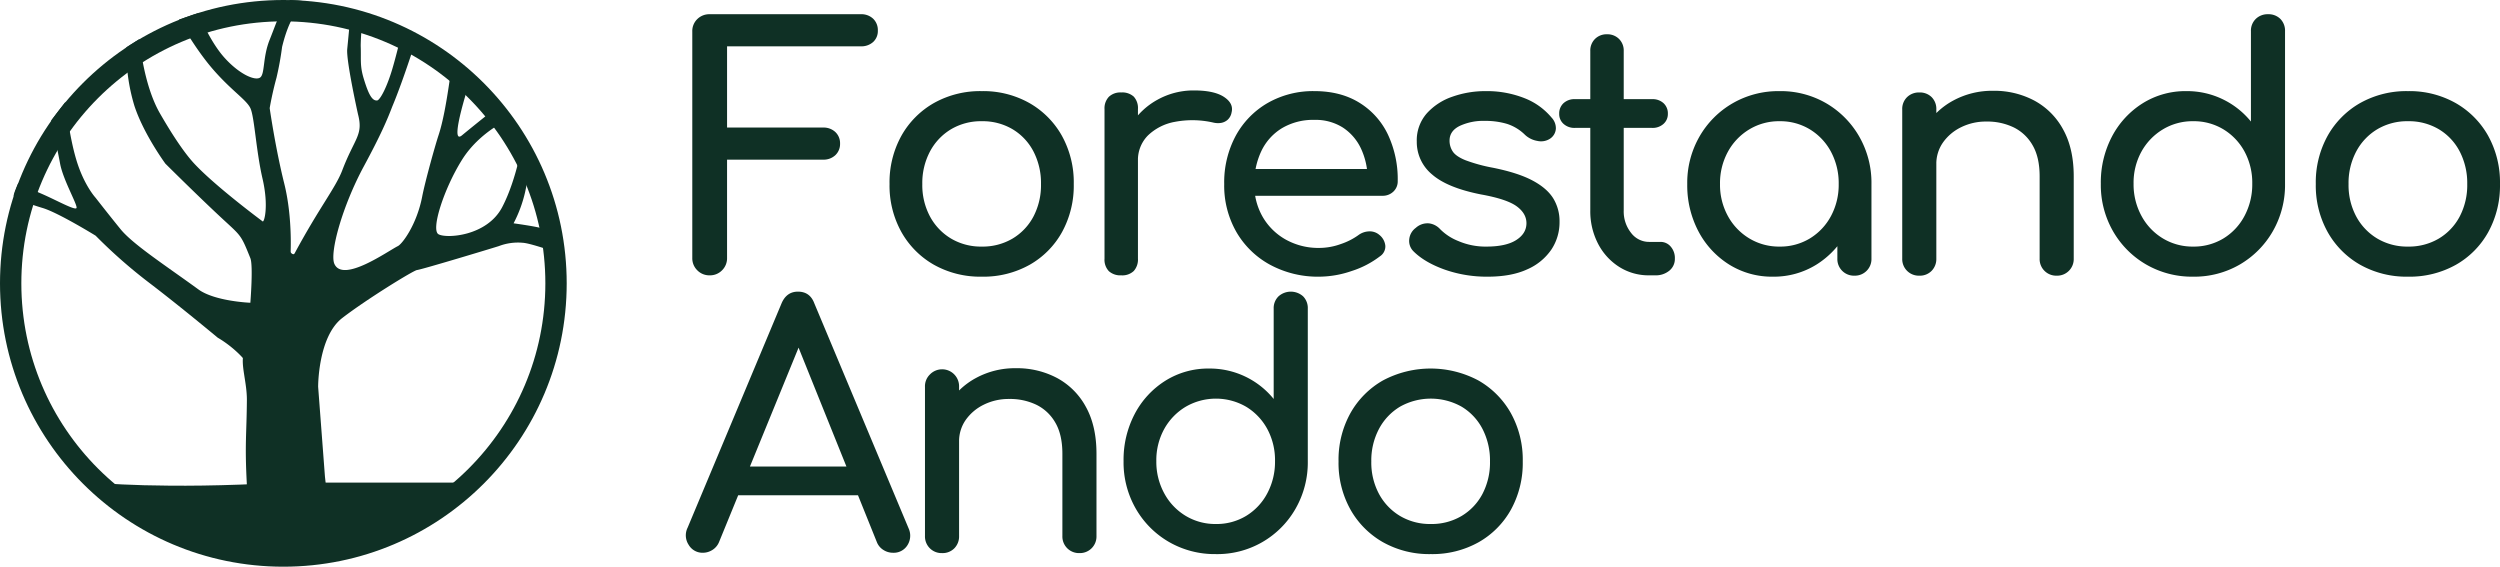 <svg xmlns="http://www.w3.org/2000/svg" width="1054.354" height="239" viewBox="0 0 1054.354 239">
  <g id="logo-forestando" transform="translate(-195.25 -585)">
    <path id="Path_23" data-name="Path 23" d="M12.549,0A7.089,7.089,0,0,1,7.332-2.115,7.089,7.089,0,0,1,5.217-7.332v-95.457a7.028,7.028,0,0,1,2.115-5.288,7.216,7.216,0,0,1,5.217-2.045H76.281a7.2,7.2,0,0,1,5.217,1.9,6.637,6.637,0,0,1,1.974,5.006A6.238,6.238,0,0,1,81.5-98.418a7.361,7.361,0,0,1-5.217,1.833h-56.4v34.263H60.348a7.2,7.2,0,0,1,5.217,1.9,6.464,6.464,0,0,1,1.974,4.864,6.464,6.464,0,0,1-1.974,4.865,7.2,7.2,0,0,1-5.217,1.9H19.881V-7.332a7.089,7.089,0,0,1-2.115,5.217A7.089,7.089,0,0,1,12.549,0ZM127.323.564A39.857,39.857,0,0,1,107.16-4.442,36.281,36.281,0,0,1,93.412-18.26a40.247,40.247,0,0,1-5.006-20.233,40.535,40.535,0,0,1,5.006-20.375A36.281,36.281,0,0,1,107.16-72.686a39.857,39.857,0,0,1,20.163-5.006,39.572,39.572,0,0,1,20.022,5.006,36.281,36.281,0,0,1,13.747,13.818A40.535,40.535,0,0,1,166.1-38.493a40.7,40.7,0,0,1-4.935,20.233A35.778,35.778,0,0,1,147.486-4.442,39.857,39.857,0,0,1,127.323.564Zm0-12.69a24.72,24.72,0,0,0,12.972-3.384,23.664,23.664,0,0,0,8.813-9.306,28.522,28.522,0,0,0,3.173-13.677,28.939,28.939,0,0,0-3.173-13.748,23.543,23.543,0,0,0-8.812-9.376A24.72,24.72,0,0,0,127.323-65a24.72,24.72,0,0,0-12.972,3.384,24.042,24.042,0,0,0-8.883,9.376,28.426,28.426,0,0,0-3.243,13.748,28.018,28.018,0,0,0,3.243,13.677,24.172,24.172,0,0,0,8.883,9.306A24.72,24.72,0,0,0,127.323-12.126Zm58.656-36.1a28.137,28.137,0,0,1,4.16-15.157,30.488,30.488,0,0,1,11.21-10.645,31.2,31.2,0,0,1,15.51-3.948q8.46,0,12.62,2.749t3.172,6.557a5.414,5.414,0,0,1-1.621,3.032,5.6,5.6,0,0,1-2.749,1.34,8.35,8.35,0,0,1-3.384-.141,39.524,39.524,0,0,0-16.215-.282,21.959,21.959,0,0,0-11.351,5.781,14.653,14.653,0,0,0-4.16,10.716ZM186.12,0A7.226,7.226,0,0,1,180.9-1.763,7.013,7.013,0,0,1,179.07-7.05V-70.077a7.057,7.057,0,0,1,1.833-5.217,7.057,7.057,0,0,1,5.217-1.833,7.181,7.181,0,0,1,5.287,1.762,7.181,7.181,0,0,1,1.762,5.287V-7.05a7.226,7.226,0,0,1-1.762,5.217A7.013,7.013,0,0,1,186.12,0Zm83.613.564a42.418,42.418,0,0,1-20.8-5.006A36.6,36.6,0,0,1,234.695-18.26a39.376,39.376,0,0,1-5.146-20.233,41.472,41.472,0,0,1,4.865-20.375,35.568,35.568,0,0,1,13.465-13.818,38.52,38.52,0,0,1,19.74-5.006q11,0,18.894,4.865a31.7,31.7,0,0,1,12.056,13.4,44.347,44.347,0,0,1,4.159,19.669,5.9,5.9,0,0,1-1.833,4.442,6.441,6.441,0,0,1-4.653,1.762H239.418v-11.28h56.4l-5.781,3.948a30.175,30.175,0,0,0-2.82-12.619,21.408,21.408,0,0,0-7.614-8.812,21.343,21.343,0,0,0-11.985-3.243A25.667,25.667,0,0,0,253.87-62.04a22.709,22.709,0,0,0-8.671,9.659,31.547,31.547,0,0,0-2.961,13.888,26.983,26.983,0,0,0,3.525,13.818,25.755,25.755,0,0,0,9.729,9.588,28.32,28.32,0,0,0,14.241,3.525,26.748,26.748,0,0,0,8.953-1.622,27.815,27.815,0,0,0,7.4-3.736,7.994,7.994,0,0,1,4.583-1.622,6.162,6.162,0,0,1,4.3,1.48,6.681,6.681,0,0,1,2.538,4.653,5,5,0,0,1-2.256,4.371,38.989,38.989,0,0,1-11.914,6.2A42.63,42.63,0,0,1,269.733.564Zm70.923,0A53.353,53.353,0,0,1,322.4-2.467q-8.389-3.032-13.043-7.684a6.141,6.141,0,0,1-1.762-5.146,6.783,6.783,0,0,1,2.749-4.724,7.35,7.35,0,0,1,5.57-1.9,7.63,7.63,0,0,1,4.723,2.467,22.362,22.362,0,0,0,7.685,5.005,28.926,28.926,0,0,0,11.773,2.326q8.178,0,12.478-2.679t4.442-6.909q.141-4.23-4.018-7.332t-15.158-5.076q-14.241-2.82-20.656-8.46A17.707,17.707,0,0,1,310.764-56.4a17.192,17.192,0,0,1,4.23-11.914,25.666,25.666,0,0,1,10.857-7.05,41.411,41.411,0,0,1,13.818-2.326,43.038,43.038,0,0,1,16.5,2.961,28.132,28.132,0,0,1,11.421,8.178,6.5,6.5,0,0,1,1.833,4.724,5.461,5.461,0,0,1-2.4,4.159,6.914,6.914,0,0,1-5.358.987,10.109,10.109,0,0,1-5.217-2.538,19.209,19.209,0,0,0-7.614-4.653,31.918,31.918,0,0,0-9.447-1.269,23.643,23.643,0,0,0-10.5,2.115q-4.3,2.115-4.3,6.2a8.18,8.18,0,0,0,1.34,4.582q1.34,2.045,5.288,3.666A67.884,67.884,0,0,0,342.771-45.4q10.575,2.115,16.709,5.358t8.813,7.544a18.407,18.407,0,0,1,2.679,9.941,20.729,20.729,0,0,1-3.454,11.7,23.751,23.751,0,0,1-10.152,8.319Q350.667.564,340.656.564ZM408.759,0a23.106,23.106,0,0,1-12.69-3.6,25.232,25.232,0,0,1-8.883-9.8,29.674,29.674,0,0,1-3.243-13.959V-94.611a6.871,6.871,0,0,1,1.974-5.076,6.871,6.871,0,0,1,5.076-1.974,6.871,6.871,0,0,1,5.076,1.974,6.871,6.871,0,0,1,1.974,5.076v67.257a14.467,14.467,0,0,0,3.1,9.447,9.477,9.477,0,0,0,7.614,3.807h4.794a5.551,5.551,0,0,1,4.3,1.974,7.335,7.335,0,0,1,1.762,5.076,6.354,6.354,0,0,1-2.326,5.076A8.941,8.941,0,0,1,411.3,0Zm-31.3-62.181a6.788,6.788,0,0,1-4.794-1.692,5.517,5.517,0,0,1-1.833-4.23,5.845,5.845,0,0,1,1.833-4.512,6.788,6.788,0,0,1,4.794-1.692h32.571a6.788,6.788,0,0,1,4.794,1.692,5.845,5.845,0,0,1,1.833,4.512,5.517,5.517,0,0,1-1.833,4.23,6.788,6.788,0,0,1-4.794,1.692ZM460.929.564a33.952,33.952,0,0,1-18.471-5.146,36.574,36.574,0,0,1-12.9-13.959,41.562,41.562,0,0,1-4.724-19.951,39.2,39.2,0,0,1,5.146-20.022,38.07,38.07,0,0,1,13.959-14.03,38.551,38.551,0,0,1,19.81-5.146,38.174,38.174,0,0,1,19.74,5.146,38.237,38.237,0,0,1,13.888,14.03,39.2,39.2,0,0,1,5.146,20.022h-5.5A41.562,41.562,0,0,1,492.3-18.542,36.575,36.575,0,0,1,479.4-4.582,33.952,33.952,0,0,1,460.929.564Zm2.82-12.69A24.068,24.068,0,0,0,476.58-15.58a24.561,24.561,0,0,0,8.883-9.447,27.831,27.831,0,0,0,3.243-13.465A28.127,28.127,0,0,0,485.463-52.1a24.561,24.561,0,0,0-8.883-9.447A24.068,24.068,0,0,0,463.749-65a24.172,24.172,0,0,0-12.76,3.454,24.913,24.913,0,0,0-9.024,9.447,27.644,27.644,0,0,0-3.314,13.607,27.355,27.355,0,0,0,3.314,13.465,24.913,24.913,0,0,0,9.024,9.447A24.172,24.172,0,0,0,463.749-12.126ZM495.333.141A6.978,6.978,0,0,1,490.186-1.9a6.978,6.978,0,0,1-2.044-5.147V-28.623l2.679-14.946,11.7,5.076V-7.05A6.978,6.978,0,0,1,500.479-1.9,6.978,6.978,0,0,1,495.333.141Zm85.3,0A6.978,6.978,0,0,1,575.492-1.9a6.978,6.978,0,0,1-2.044-5.147V-41.736q0-8.037-2.961-13.113a18.648,18.648,0,0,0-7.966-7.543,25.665,25.665,0,0,0-11.492-2.468,23.626,23.626,0,0,0-10.716,2.4,20.036,20.036,0,0,0-7.614,6.415,15.678,15.678,0,0,0-2.82,9.236h-8.883a29.62,29.62,0,0,1,4.3-15.863,31.045,31.045,0,0,1,11.773-11.069,34.374,34.374,0,0,1,16.779-4.089,35.988,35.988,0,0,1,17.413,4.16,30.006,30.006,0,0,1,12.126,12.2q4.441,8.037,4.441,19.74V-7.05A6.978,6.978,0,0,1,585.784-1.9,6.978,6.978,0,0,1,580.638.141Zm-57.951,0A6.978,6.978,0,0,1,517.541-1.9,6.978,6.978,0,0,1,515.5-7.05V-69.936a6.92,6.92,0,0,1,2.045-5.217,7.111,7.111,0,0,1,5.146-1.974,7.053,7.053,0,0,1,5.217,1.974,7.053,7.053,0,0,1,1.974,5.217V-7.05A7.111,7.111,0,0,1,527.9-1.9,6.92,6.92,0,0,1,522.687.141ZM638.166.564a38.551,38.551,0,0,1-19.811-5.146A38.069,38.069,0,0,1,604.4-18.612a39.2,39.2,0,0,1-5.146-20.022,41.562,41.562,0,0,1,4.724-19.951,36.575,36.575,0,0,1,12.9-13.959,33.952,33.952,0,0,1,18.471-5.146,34.452,34.452,0,0,1,15.369,3.455,34.628,34.628,0,0,1,11.844,9.376v-38.07a6.92,6.92,0,0,1,2.045-5.217,7.111,7.111,0,0,1,5.146-1.974,7.053,7.053,0,0,1,5.217,1.974,7.053,7.053,0,0,1,1.974,5.217v64.3a39.2,39.2,0,0,1-5.146,20.022A38.236,38.236,0,0,1,657.906-4.582,38.174,38.174,0,0,1,638.166.564Zm0-12.69A24.068,24.068,0,0,0,651-15.58,24.431,24.431,0,0,0,659.88-25.1a28.24,28.24,0,0,0,3.243-13.536A27.72,27.72,0,0,0,659.88-52.17,24.7,24.7,0,0,0,651-61.547,24.068,24.068,0,0,0,638.166-65a24.172,24.172,0,0,0-12.76,3.454,25.058,25.058,0,0,0-9.024,9.376,27.246,27.246,0,0,0-3.313,13.536A27.757,27.757,0,0,0,616.381-25.1a24.776,24.776,0,0,0,9.024,9.517A24.172,24.172,0,0,0,638.166-12.126ZM728.829.564a39.857,39.857,0,0,1-20.163-5.006A36.281,36.281,0,0,1,694.919-18.26a40.247,40.247,0,0,1-5.005-20.233,40.535,40.535,0,0,1,5.005-20.375,36.281,36.281,0,0,1,13.747-13.818,39.857,39.857,0,0,1,20.163-5.006,39.572,39.572,0,0,1,20.022,5.006A36.281,36.281,0,0,1,762.6-58.868,40.535,40.535,0,0,1,767.6-38.493a40.7,40.7,0,0,1-4.935,20.233A35.778,35.778,0,0,1,748.992-4.442,39.857,39.857,0,0,1,728.829.564Zm0-12.69A24.72,24.72,0,0,0,741.8-15.51a23.663,23.663,0,0,0,8.813-9.306,28.522,28.522,0,0,0,3.172-13.677,28.939,28.939,0,0,0-3.172-13.748,23.543,23.543,0,0,0-8.812-9.376A24.72,24.72,0,0,0,728.829-65a24.72,24.72,0,0,0-12.972,3.384,24.043,24.043,0,0,0-8.883,9.376,28.426,28.426,0,0,0-3.243,13.748,28.018,28.018,0,0,0,3.243,13.677,24.172,24.172,0,0,0,8.883,9.306A24.72,24.72,0,0,0,728.829-12.126ZM9.729,117a6.745,6.745,0,0,1-6.063-3.384,7.259,7.259,0,0,1-.423-7.191L42.864,11.814q2.115-4.935,6.909-4.935,5.076,0,6.909,4.935l39.762,94.893a7.444,7.444,0,0,1-.494,7.12A6.812,6.812,0,0,1,89.817,117a7.422,7.422,0,0,1-4.019-1.2,6.8,6.8,0,0,1-2.75-3.313L48.081,25.632h3.948L16.5,112.488a7.1,7.1,0,0,1-2.89,3.384A7.525,7.525,0,0,1,9.729,117ZM17.2,92.748l5.64-12.126H78.114l5.64,12.126Zm151.293,24.393a6.99,6.99,0,0,1-7.191-7.191V75.264q0-8.037-2.961-13.113a18.648,18.648,0,0,0-7.967-7.543,25.665,25.665,0,0,0-11.491-2.468,23.626,23.626,0,0,0-10.716,2.4,20.035,20.035,0,0,0-7.614,6.415,15.678,15.678,0,0,0-2.82,9.236h-8.883a29.62,29.62,0,0,1,4.3-15.863,31.044,31.044,0,0,1,11.773-11.069,34.374,34.374,0,0,1,16.779-4.089,35.989,35.989,0,0,1,17.413,4.16,30.006,30.006,0,0,1,12.126,12.2q4.441,8.037,4.441,19.74V109.95a6.99,6.99,0,0,1-7.191,7.191Zm-57.951,0a6.99,6.99,0,0,1-7.191-7.191V47.064a6.92,6.92,0,0,1,2.045-5.217,7.161,7.161,0,0,1,12.337,5.217V109.95a7.111,7.111,0,0,1-1.974,5.146A6.92,6.92,0,0,1,110.544,117.141Zm115.479.423a38.551,38.551,0,0,1-19.811-5.146,38.07,38.07,0,0,1-13.959-14.03,39.2,39.2,0,0,1-5.146-20.022,41.562,41.562,0,0,1,4.723-19.951,36.574,36.574,0,0,1,12.9-13.959A33.952,33.952,0,0,1,223.2,39.309,34.689,34.689,0,0,1,250.416,52.14V14.07a6.92,6.92,0,0,1,2.045-5.217,7.788,7.788,0,0,1,10.363,0A7.053,7.053,0,0,1,264.8,14.07v64.3a39.2,39.2,0,0,1-5.147,20.022,37.938,37.938,0,0,1-33.628,19.176Zm0-12.69a24.068,24.068,0,0,0,12.831-3.454,24.431,24.431,0,0,0,8.883-9.518,28.24,28.24,0,0,0,3.243-13.536,27.719,27.719,0,0,0-3.243-13.536,24.7,24.7,0,0,0-8.883-9.377,25.425,25.425,0,0,0-25.591,0,25.058,25.058,0,0,0-9.024,9.377,27.246,27.246,0,0,0-3.314,13.536A27.756,27.756,0,0,0,204.239,91.9a24.776,24.776,0,0,0,9.024,9.518A24.172,24.172,0,0,0,226.023,104.874Zm90.663,12.69a39.857,39.857,0,0,1-20.163-5.006,36.281,36.281,0,0,1-13.747-13.818,40.247,40.247,0,0,1-5.005-20.233,40.535,40.535,0,0,1,5.005-20.375,36.281,36.281,0,0,1,13.747-13.818,42.829,42.829,0,0,1,40.185,0,36.281,36.281,0,0,1,13.747,13.818,40.535,40.535,0,0,1,5.005,20.375,40.7,40.7,0,0,1-4.935,20.233,35.778,35.778,0,0,1-13.677,13.818A39.857,39.857,0,0,1,316.686,117.564Zm0-12.69a24.72,24.72,0,0,0,12.972-3.384,23.664,23.664,0,0,0,8.813-9.306,28.522,28.522,0,0,0,3.172-13.677,28.939,28.939,0,0,0-3.172-13.748,23.544,23.544,0,0,0-8.812-9.376,26.555,26.555,0,0,0-25.944,0,24.042,24.042,0,0,0-8.883,9.376,28.426,28.426,0,0,0-3.243,13.748,28.018,28.018,0,0,0,3.243,13.677,24.171,24.171,0,0,0,8.883,9.306A24.72,24.72,0,0,0,316.686,104.874Z" transform="translate(482 701.121)" fill="#0f3025"/>
    <g id="Group_8" data-name="Group 8" transform="translate(113.25 367)">
      <path id="Path_1" data-name="Path 1" d="M215.021,1053.261c2.318-7.319,6.367-14.911,12.141-25.311,1.489-2.683.481-19.092,2.733-23.173.99-1.792,5.152,8.929,6.621,6.2,10.382-19.3,17.227-27.56,20.034-34.924,5.224-13.71,8.947-14.787,6.648-23.63,0-.01-5.045-22.614-4.547-27.547.586-5.811,1.581-16.78,1.581-16.78l5.491,1.535a79.5,79.5,0,0,0-1.39,13.876c.231,6.148-.428,8.347,1.361,14.14s3.374,9.468,5.8,8.876c1.454-.892,4.041-6.1,6.117-13.048s4.495-17.445,4.495-17.445l6.11,3.159s-5.611,18.151-10.6,30.034c-2.052,5.38-4.807,11.882-11.914,25.042-9.149,16.941-14.545,36.608-12.46,41.255,3.645,8.126,22.44-5.367,26.784-7.531,1.814-.9,7.923-8.934,10.238-20.883,1.249-6.449,5.47-21.579,6.877-25.806,3.823-11.484,5.438-32.1,6.368-31.855s6.762,5.234,7.709,6.549c-.439.859-10.058,30.145-4.193,25.306S323,948.422,323,948.422l4.622,5.685s-12.982,5.327-20.6,17.551S293.859,1001.1,297.134,1003s20.422.852,26.845-11.38,8.892-29.195,8.892-29.195l4.018,7.222s-1.666,8.2-3.217,15.577a54.355,54.355,0,0,1-4.865,13.17s8.742,1.2,11.575,2.009,6.653,1.847,7.459,2.6a66.687,66.687,0,0,1,.905,7.974c-3.743-.812-12.58-4.129-16.027-4.372a22.516,22.516,0,0,0-10.094,1.385c-2.463.8-32.549,9.893-34.555,10.111-1.485.161-21.253,12.317-31.518,20.231s-10.17,29-10.17,29l2.871,37.888,3.984,35.706c-4.656-.116-38.213-3.534-38.213-3.534a239.937,239.937,0,0,0,1.306-28.712c-.951-17.329-.094-21.638,0-35.708C216.377,1065.3,213.554,1057.893,215.021,1053.261Z" transform="translate(-30.209 -686.212)" fill="#0f3025"/>
      <path id="Path_2" data-name="Path 2" d="M211.8,1080.816c2.672,13.088,13.113-54.784,13.113-54.784s1.23-16.214-2.567-31.471-6.145-31.822-6.145-31.822.981-5.974,2.884-12.866a129.266,129.266,0,0,0,2.352-12.958c4.065-16.665,9.84-17.766,9.675-19.215-1.292-.229-4.876-.492-6.2-.561-3.984,3.106-5.682,9.234-8.712,16.746s-1.93,14.57-4.079,15.988-8.724-1.41-15.041-8.452-10.955-18.8-10.955-18.8l-8.168,2.776s6.608,12.131,14.451,21.122,13.921,12.642,15.643,16.216,2.377,17.862,5.135,29.772.611,18.822,0,17.967c0,0-19.708-14.591-28.772-24.308-5.508-5.9-11.663-16.3-14.471-21.167-7.163-12.406-8.645-31.409-8.645-31.409l-5.536,3.5a79.3,79.3,0,0,0,3.379,24.661c3.92,11.98,13.078,24.412,13.078,24.412s12.132,12.078,22.108,21.43,9.464,7.807,13.725,18.431c1.255,3.129,0,18.8,0,18.8s-14.984-.58-21.925-5.637c-13.4-9.762-27.581-18.961-32.8-25.37s-10.542-13.266-10.542-13.266-4.864-5.238-8.058-15.764-4.627-24.715-4.627-24.715l-6.017,7.8s2.441,11.361,3.728,18.293,7.516,17.579,6.916,18.71-8.681-3.427-14.818-6.063-9.727-4.483-9.727-4.483-2.113,4.6-1.932,5.482,5.691,3.1,12.251,5.064,22.283,11.65,22.283,11.65a214.224,214.224,0,0,0,22.456,19.764c13.005,9.9,29.083,23.292,29.083,23.292S209.126,1067.729,211.8,1080.816Z" transform="translate(-20.464 -699.139)" fill="#0f3025"/>
      <g id="Ellipse_6" data-name="Ellipse 6" transform="translate(82 218)" fill="none" stroke="#0f3025" stroke-width="9">
        <circle cx="119.5" cy="119.5" r="119.5" stroke="none"/>
        <circle cx="119.5" cy="119.5" r="115" fill="none"/>
      </g>
      <path id="Path_22" data-name="Path 22" d="M145.588,336.752h82.576c-17.9,13.358-43.5,32.708-82.576,33.166-18.908,0-12.305-.89-53.863-12.933C73.666,345.3,66.537,336.752,66.537,336.752S95.71,339.693,145.588,336.752Z" transform="translate(55.354 84.789)" fill="#0f3025"/>
    </g>
  </g>
</svg>
